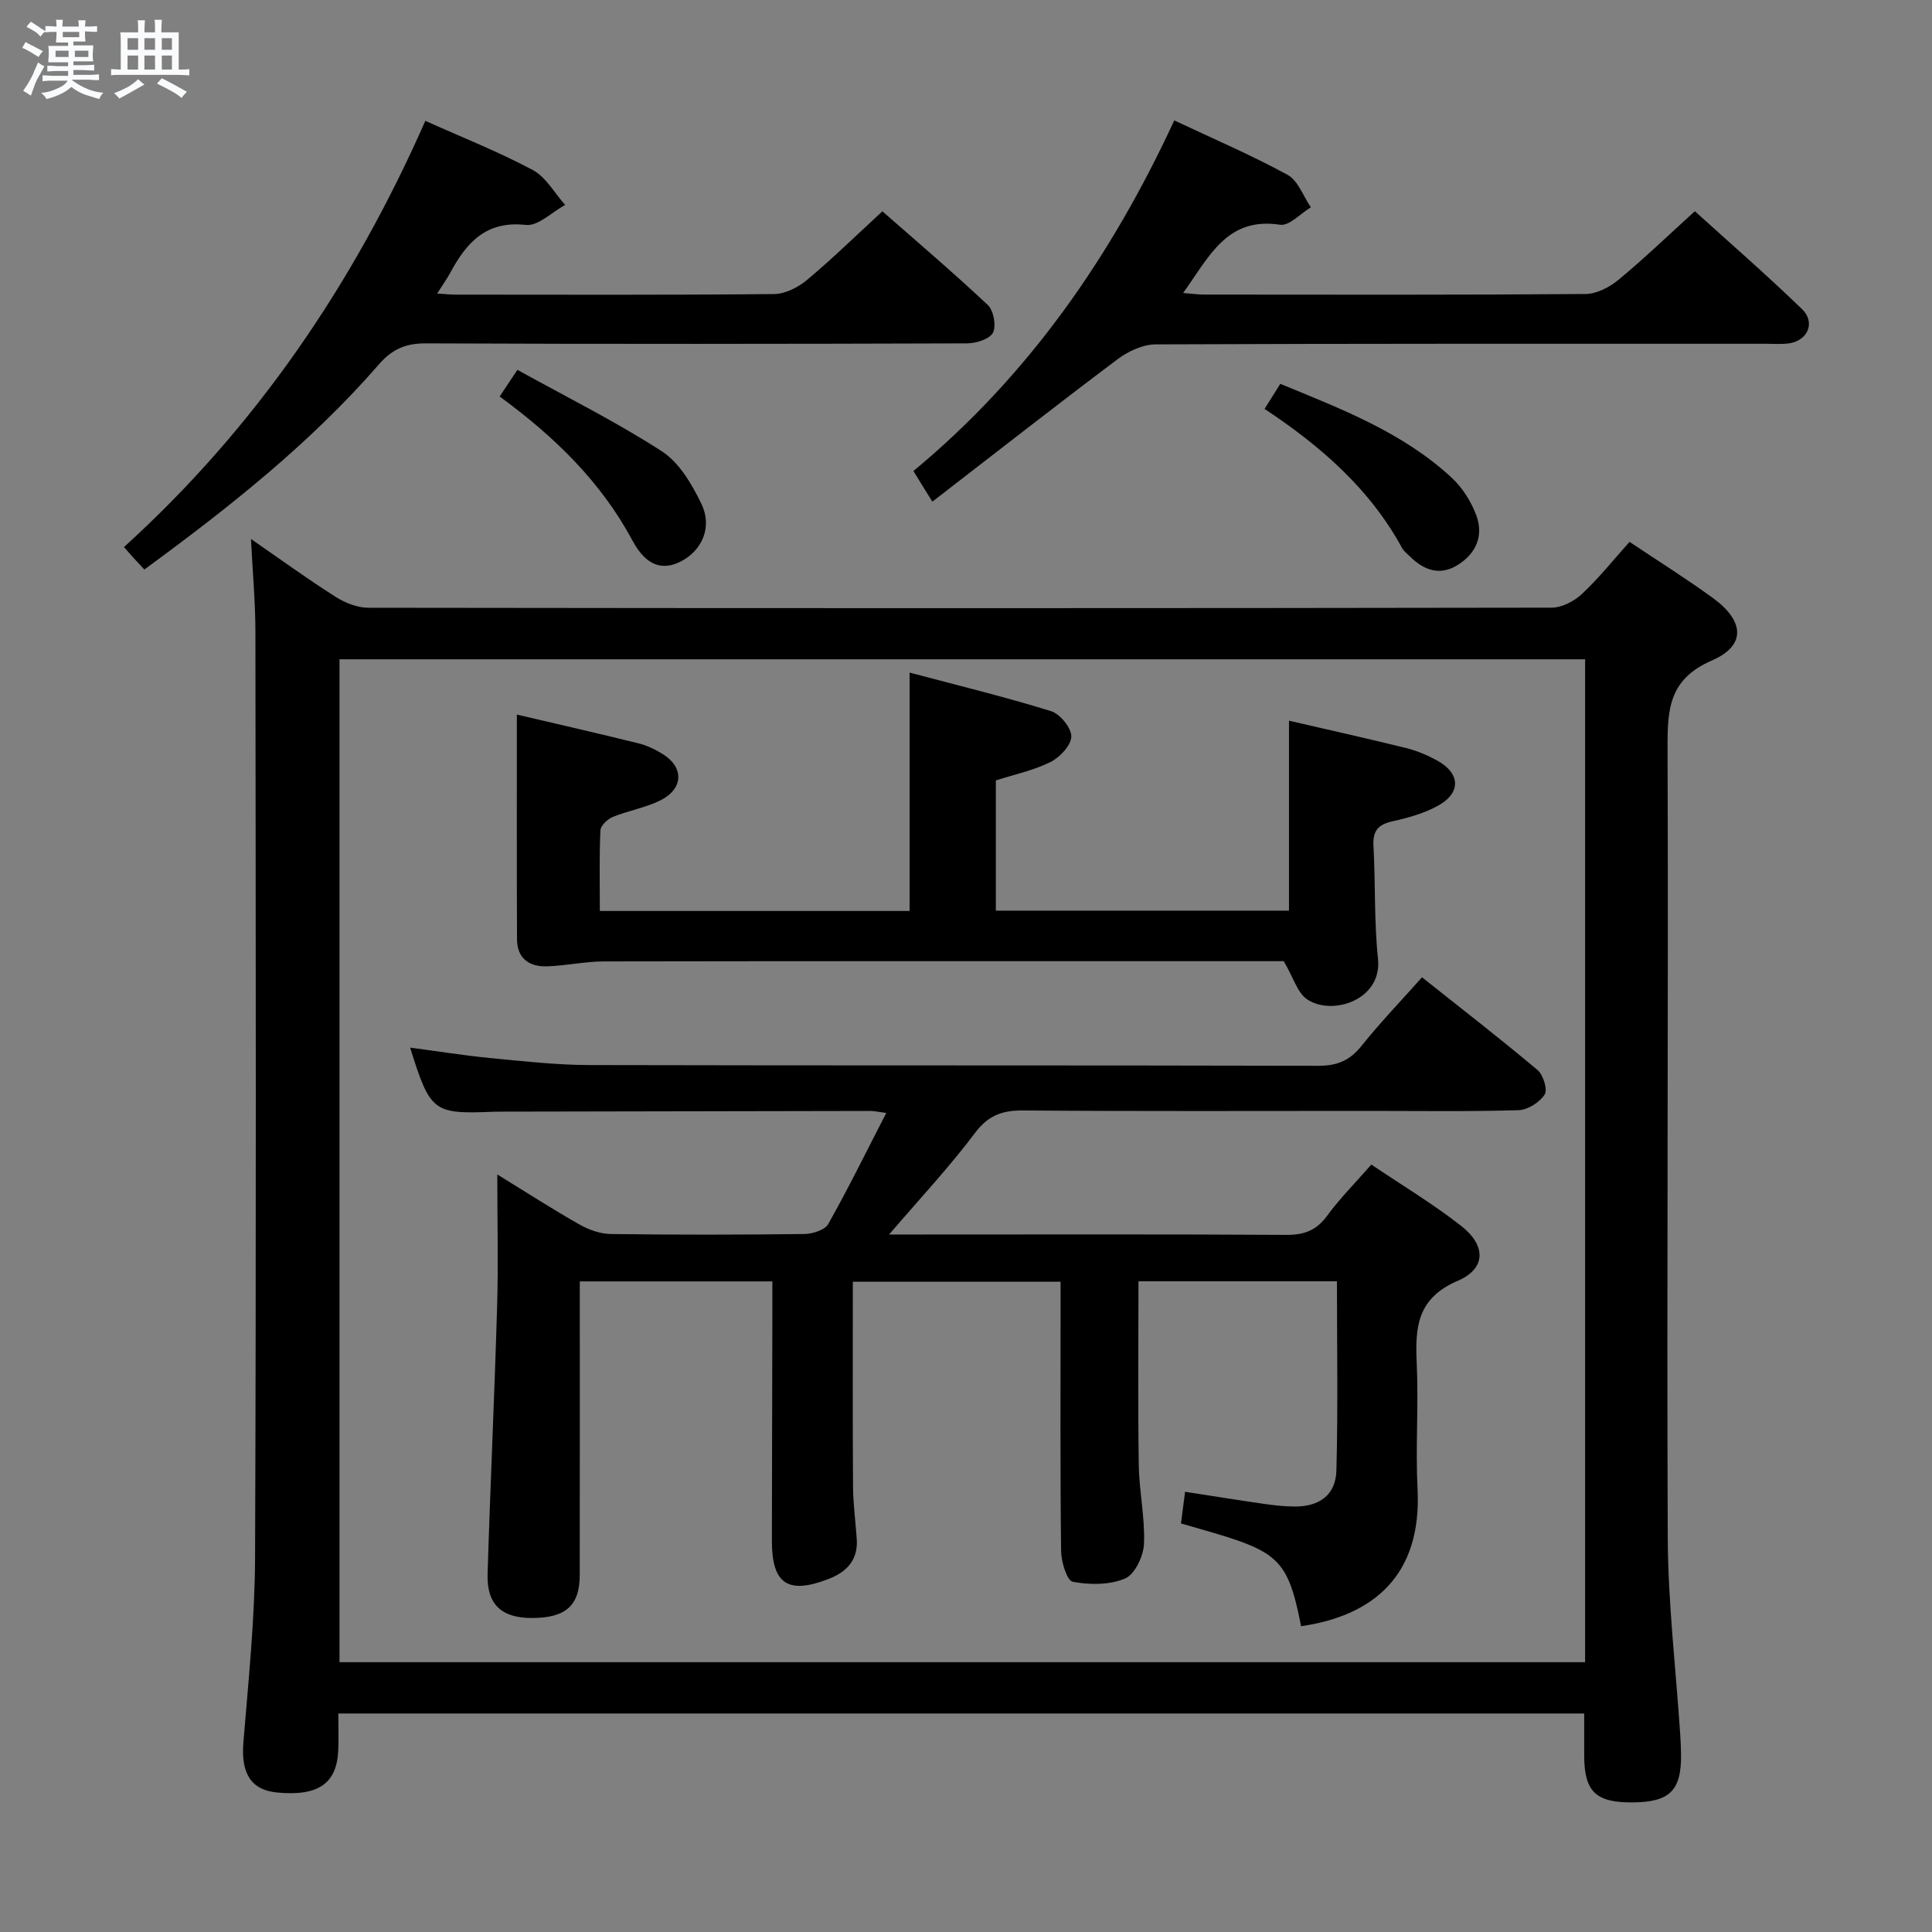 <svg enable-background="new 0 0 400 400" viewBox="0 0 400 400" xmlns="http://www.w3.org/2000/svg"><rect x="0" y="0" width="400" height="400" fill="#808080" stroke="none"/><path d="m6.8 9.5c.6.3 1.3.7 2.1 1.1-.4.4-.7.8-.9 1.2-.7-.4-1.3-.8-1.8-1.1s-1.1-.6-1.6-.8c.2-.4.5-.8.7-1.2.4.2.8.5 1.5.8zm.9 6.9c-.3.6-.5 1.1-.7 1.7s-.4 1.1-.6 1.7c-.6-.4-1.1-.7-1.6-1 .7-1 1.2-1.8 1.5-2.4.3-.5.6-1.1.8-1.7.3-.6.5-1.2.8-1.8.3.3.8.6 1.3.8-.7 1.3-1.2 2.2-1.5 2.7zm.1-11c.4.3 1 .7 1.7 1.1-.5.2-.8.6-1.1 1.1-.5-.6-1-1-1.4-1.2s-.9-.6-1.5-.8c.2-.4.5-.7.9-1.1.5.3.9.6 1.4.9zm10.5 13.1c1 .4 2 .6 3.1.7-.4.4-.7.8-.8 1.3-.9-.2-1.9-.6-3-.9-1-.4-2-.9-2.8-1.6-.5.4-1.1.9-1.9 1.3s-1.9.9-3.3 1.2c-.1-.3-.5-.8-1.1-1.3 1 0 2.1-.3 3.2-.8 1.2-.5 1.9-1 2.3-1.7h-3.2c-.4 0-1 0-2 .1v-1.2c1 0 1.7.1 2 .1h3.3v-1h-2.3c-.2 0-.9 0-2 .1v-1.2c1.2 0 1.9.1 2 .1h2.3v-.8h-4.1c0-.7.1-1.2.1-1.6 0-.5 0-1.1-.1-1.8h4.1v-.7h-2.5c0-.6.1-1.1.1-1.6v-.6h-.5c-.4 0-1 0-1.8.1v-1.3c1.2 0 1.9.1 2.1.1h.2c0-.3 0-.8-.1-1.4h1.4c0 .6-.1 1-.1 1.4h3.4c0-.4 0-.8-.1-1.3h1.5c0 .4-.1.9-.1 1.3.7 0 1.5 0 2.5-.1v1.2c-1 0-1.8-.1-2.5-.1v.6c0 .3 0 .8.1 1.5h-2.5v.8h4.1c0 .7-.1 1.3-.1 1.8s0 1 .1 1.5h-4.1v.8h1.4c.8 0 1.8 0 2.9-.1v1.2c-1 0-1.9-.1-2.8-.1h-1.5v1h3.2c.3 0 1 0 2.1-.1v1.2c-1.1 0-1.8-.1-2.1-.1h-3.4l-.1.1c1.4 1 2.4 1.5 3.4 1.9zm-4.1-6.7v-1.3h-2.7v1.3zm2.2-4.1v-1.1h-3.4v1.1zm1.9 4.1v-1.3h-2.8v1.3z" fill="#fafbfc"/><path d="m37 6.7v2.3 5.4c1 0 1.8 0 2.2-.1v1.3c-.6 0-1.5-.1-2.5-.1h-11.9c-.7 0-1.3 0-1.8.1v-1.3c.5 0 1.1.1 2 .1v-5.2c0-1 0-1.8-.1-2.5h3.7c0-1.3 0-2.1-.1-2.5h1.5c0 .4-.1 1.3-.1 2.5h2.2c0-1.2 0-2.1-.1-2.6h1.5c0 .4-.1 1.3-.1 2.6zm-12.3 13.7c-.3-.4-.7-.8-1.1-1.1 1.1-.4 2.1-.9 2.9-1.3.8-.5 1.5-1 2.1-1.6.4.4.9.8 1.3 1.1-2.5 1.4-4.2 2.4-5.2 2.9zm3.9-10.1v-2.4h-2.2v2.4zm0 4.1v-2.9h-2.2v2.9zm3.5-4.1v-2.4h-2.2v2.4zm0 4.1v-2.9h-2.2v2.9zm.4 2.9 1-1.1c.6.3 1.4.7 2.5 1.3s2 1.1 2.7 1.5c-.4.4-.8.8-1.1 1.3-.8-.8-2.5-1.7-5.1-3zm3.1-7v-2.4h-2.1v2.4zm0 4.1v-2.9h-2.1v2.9z" fill="#fafbfc"/><g fill="#000001"><path d="m51.96 111.59c6.31 4.36 11.8 8.35 17.52 11.98 1.97 1.25 4.52 2.26 6.8 2.26 81.65.11 163.3.12 244.95-.02 2.13 0 4.68-1.33 6.29-2.83 3.5-3.27 6.51-7.06 9.86-10.79 5.98 4 11.76 7.62 17.27 11.63 6.53 4.75 6.89 9.84-.21 12.92-8.9 3.87-9.22 10.04-9.19 18.11.2 54.49-.19 108.97.04 163.46.06 13.6 1.68 27.19 2.58 40.79.09 1.33.15 2.66.17 3.99.12 7.63-2.31 10.04-10.11 10.08-7.56.04-9.92-2.26-9.94-9.68-.01-2.79 0-5.57 0-8.73-85.75 0-171.62 0-257.94 0 0 2.73.09 5.2-.02 7.66-.31 6.88-4.18 9.51-12.66 8.7-5.44-.52-7.5-4.02-6.98-10.33 1.04-12.76 2.37-25.54 2.42-38.32.24-63.82.14-127.64.07-191.46.01-6.13-.56-12.27-.92-19.42zm18.33 232.55h257.89c0-69.52 0-138.59 0-207.64-86.16 0-171.91 0-257.89 0z"/><path d="m88.06 25.02c7.78 3.49 15.23 6.43 22.24 10.18 2.74 1.47 4.5 4.76 6.71 7.23-2.72 1.47-5.6 4.42-8.13 4.14-8.33-.92-12.34 3.73-15.71 9.99-.69 1.27-1.55 2.46-2.66 4.21 1.64.1 2.72.23 3.8.23 21.98.01 43.97.1 65.95-.12 2.31-.02 4.98-1.38 6.82-2.92 5.23-4.37 10.12-9.15 15.61-14.21 6.77 5.95 14.47 12.49 21.82 19.39 1.21 1.14 1.8 4.36 1.06 5.76-.72 1.34-3.53 2.19-5.42 2.19-37.31.12-74.61.16-111.92 0-4.21-.02-7.01 1.16-9.79 4.36-14.16 16.29-30.97 29.59-48.55 42.46-.84-.9-1.49-1.58-2.12-2.27-.56-.61-1.1-1.24-2.1-2.38 27.25-24.73 47.5-54.44 62.39-88.24z"/><path d="m243.12 24.93c8.03 3.78 15.94 7.17 23.46 11.27 2.18 1.19 3.24 4.42 4.82 6.72-2.14 1.28-4.48 3.9-6.37 3.61-11.08-1.7-14.73 6.73-20.08 14.13 1.69.13 3.04.33 4.38.33 26.32.02 52.63.09 78.95-.12 2.3-.02 4.96-1.41 6.81-2.94 5.26-4.34 10.18-9.09 15.81-14.2 6.82 6.18 14.69 13.02 22.18 20.26 2.92 2.83 1.13 6.68-2.91 7.13-1.48.17-3 .05-4.49.05-42.14 0-84.28-.05-126.42.13-2.64.01-5.65 1.41-7.83 3.04-12.61 9.46-25.01 19.19-38.39 29.52-1.05-1.69-1.66-2.67-2.28-3.66-.51-.83-1.03-1.66-1.65-2.68 23.89-19.78 41-44.49 54.01-72.59z"/><path d="m261.81 84.66c1.13-1.79 2.08-3.31 3.26-5.19 12.67 5.22 25.35 10.04 35.49 19.44 2.22 2.06 4.03 4.93 5.09 7.78 1.56 4.19-.01 7.89-3.84 10.28-3.69 2.29-6.97 1.12-9.86-1.73-.59-.58-1.31-1.11-1.69-1.82-6.69-12.27-16.89-21.11-28.45-28.76z"/><path d="m103.45 82.09c1.22-1.83 2.11-3.17 3.67-5.52 10.12 5.61 20.36 10.7 29.9 16.86 3.6 2.32 6.23 6.82 8.19 10.86 2.32 4.79.18 9.59-4.1 11.87-3.8 2.02-7.28 1.14-10.15-4.22-6.54-12.18-16.06-21.46-27.51-29.85z"/><path d="m184.08 255.59h6.27c25.33 0 50.66-.08 75.99.08 3.7.02 6.22-.94 8.43-3.96 2.63-3.6 5.82-6.79 9.15-10.6 6.33 4.27 12.75 8.12 18.6 12.7 5.18 4.05 5.19 8.84-.73 11.38-8.44 3.62-8.82 9.66-8.47 17.12.4 8.65-.27 17.35.17 25.99.9 17.82-9.08 26.21-24.11 28.39-3.02-15.36-5.1-15.61-24.87-21.28.25-1.92.5-3.86.85-6.55 5.51.85 10.82 1.71 16.13 2.47 2.13.31 4.3.56 6.45.58 5.23.05 8.62-2.38 8.75-7.5.34-12.94.11-25.9.11-39.13-13.91 0-27.48 0-41.09 0 0 12.81-.13 25.41.06 38 .08 5.47 1.31 10.95 1.08 16.39-.11 2.53-1.89 6.28-3.91 7.14-3.19 1.36-7.33 1.34-10.84.68-1.19-.22-2.38-4.11-2.41-6.34-.2-16.66-.11-33.33-.11-49.99 0-1.81 0-3.62 0-5.79-14.6 0-28.81 0-43.01 0 0 14.13-.05 28.23.04 42.32.02 3.65.52 7.29.77 10.94.3 4.32-2.04 6.81-5.82 8.27-8.44 3.28-11.76 1.05-11.75-7.93.02-16 .07-31.99.1-47.99 0-1.8 0-3.59 0-5.68-13.34 0-26.26 0-39.87 0v5.3c0 18.5.01 37-.01 55.49-.01 6.32-2.89 8.88-9.86 8.9-6.31.02-9.41-2.79-9.22-9.09.56-18.46 1.43-36.91 1.97-55.37.26-8.8.04-17.61.04-27.37 6.12 3.76 11.5 7.24 17.07 10.39 1.92 1.09 4.29 1.92 6.47 1.94 13.33.18 26.66.16 39.99 0 1.71-.02 4.27-.81 4.98-2.06 4.14-7.33 7.85-14.91 12.02-23-1.73-.23-2.47-.42-3.22-.42-25.33.04-50.66.09-75.99.14-.67 0-1.33 0-2 .02-12.62.51-13.17.1-17.37-13.27 5.72.75 11.2 1.64 16.71 2.17 6.78.65 13.58 1.42 20.37 1.44 50.33.12 100.65.02 150.98.15 3.88.01 6.49-1.09 8.9-4.1 3.83-4.79 8.1-9.23 12.54-14.22 8.17 6.49 16.17 12.68 23.9 19.18 1.2 1 2.15 4.08 1.5 5.09-1.04 1.61-3.49 3.18-5.39 3.24-10.32.31-20.66.15-30.99.15-23.83 0-47.66.1-71.49-.09-4.35-.04-7.27.94-10.04 4.61-5.25 7-11.27 13.43-17.82 21.07z"/><path d="m107.01 147.94c8.09 1.9 16.66 3.85 25.19 5.96 1.74.43 3.45 1.25 4.98 2.2 4.46 2.76 4.36 7.19-.44 9.6-3.08 1.54-6.63 2.12-9.85 3.43-1.09.45-2.53 1.79-2.58 2.78-.25 5.45-.12 10.92-.12 16.7h64.13c0-16.28 0-32.32 0-49.36 9.92 2.64 19.68 5.01 29.27 7.98 1.88.58 4.24 3.47 4.21 5.26-.03 1.83-2.37 4.31-4.31 5.28-3.49 1.74-7.45 2.57-11.31 3.81v26.96h60.69c0-13.01 0-26.05 0-39.33 7.81 1.81 16.01 3.63 24.17 5.64 2.23.55 4.42 1.47 6.44 2.57 4.89 2.66 5.09 6.72.23 9.4-2.85 1.58-6.15 2.5-9.36 3.21-2.97.66-4.16 1.92-3.99 5.06.43 7.8.12 15.66.94 23.42.9 8.57-9.57 11.9-14.72 8.36-1.97-1.35-2.76-4.41-4.79-7.87-.3 0-2.05 0-3.8 0-45.65 0-91.29-.03-136.94.05-3.94.01-7.88.9-11.83 1.02-3.64.11-6.16-1.63-6.18-5.61-.06-15.28-.03-30.56-.03-46.52z"/></g></svg>